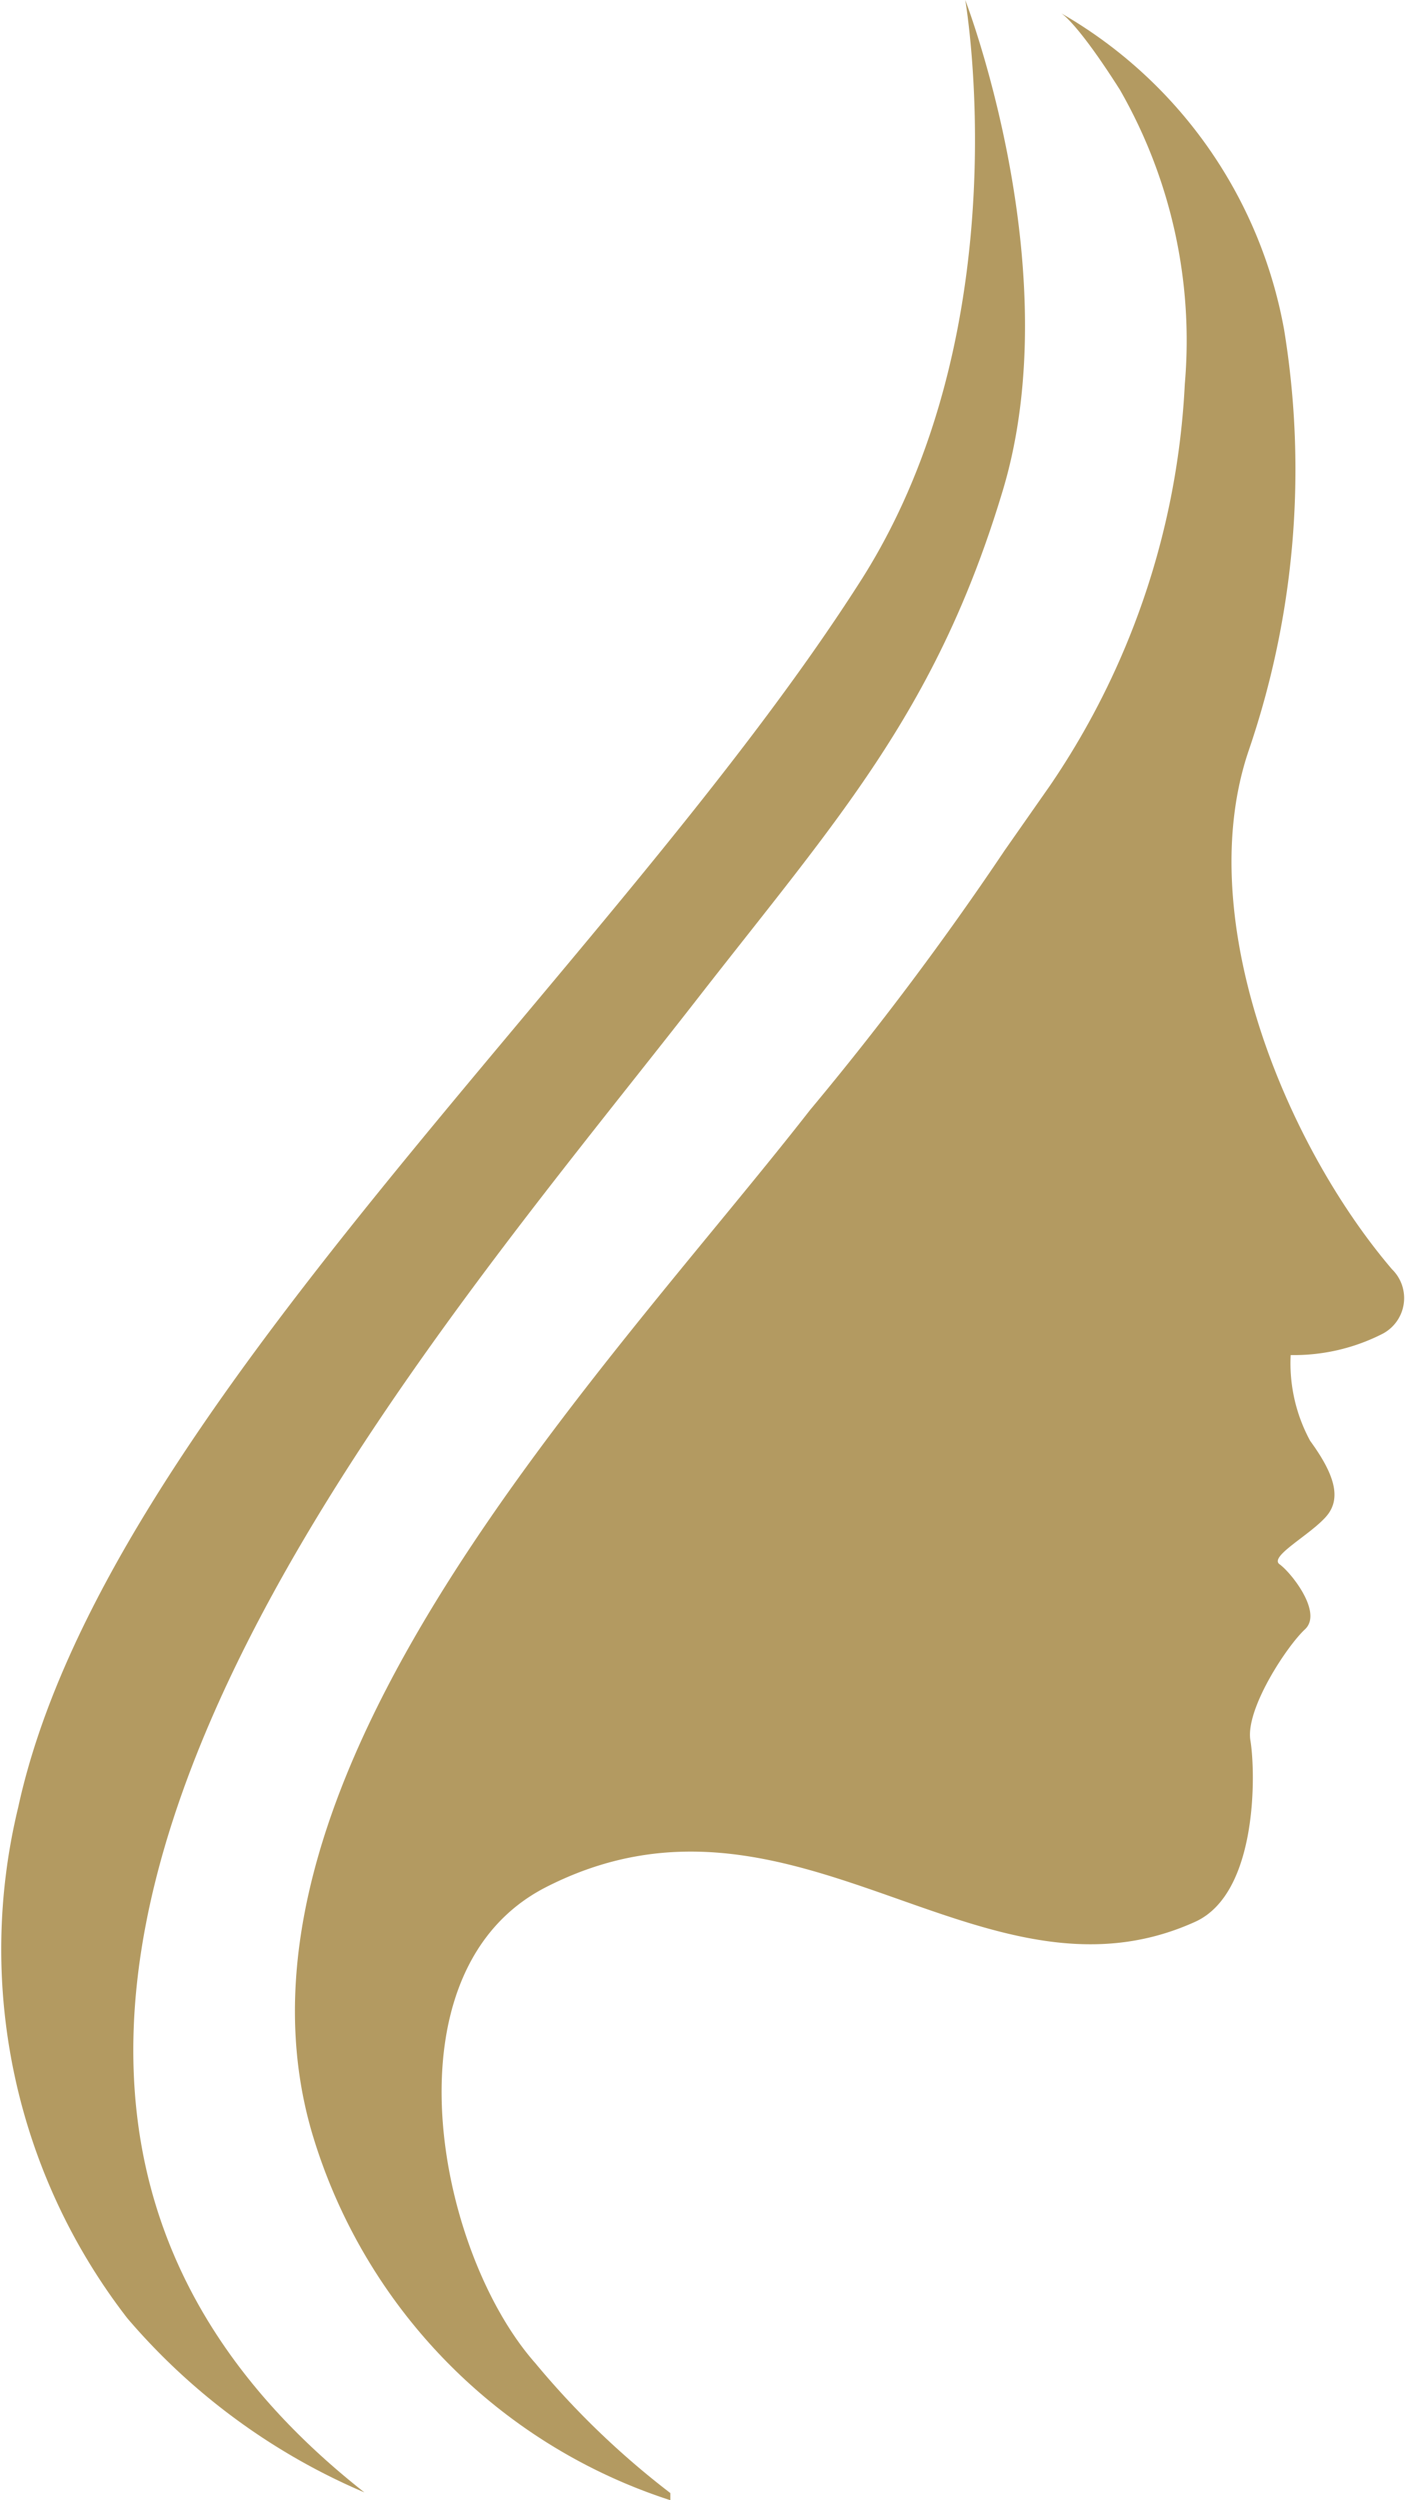 <svg xmlns="http://www.w3.org/2000/svg" viewBox="0 0 21.63 38.47"><defs><style>.cls-1{fill:#b39a61;fill-rule:evenodd;}</style></defs><g id="Layer_2" data-name="Layer 2"><g id="Layer_1-2" data-name="Layer 1"><path class="cls-1" d="M14.86,0s.87,5-1.58,8.89c-3.81,6-11.68,12.84-13,18.92a9.27,9.27,0,0,0,1.68,7.86,9.89,9.89,0,0,0,3.65,2.68c-8.66-6.81.65-17.23,5.14-23,2.15-2.76,3.67-4.41,4.69-7.81S14.86,0,14.86,0"/><path class="cls-1" d="M10.32,38.47a8.47,8.47,0,0,1-5.51-5.63c-1.63-5.49,4.54-11.76,7.66-15.76a48.19,48.19,0,0,0,3-4l.7-1a12,12,0,0,0,2.07-6.17,7.75,7.75,0,0,0-1-4.53C16.56.31,16.33.2,16.33.2a7.06,7.06,0,0,1,3.44,4.88,13.35,13.35,0,0,1-.54,6.45c-.89,2.58.56,6.08,2.2,8a.62.62,0,0,1-.16,1,3,3,0,0,1-1.4.32,2.5,2.5,0,0,0,.3,1.32c.35.48.5.87.25,1.16s-.89.62-.72.74.67.74.39,1-.92,1.23-.84,1.71.12,2.35-.85,2.79c-3.31,1.5-6.19-2.48-10-.53-2.51,1.29-1.68,5.6-.16,7.32a12.83,12.83,0,0,0,2.08,2"/></g></g></svg>